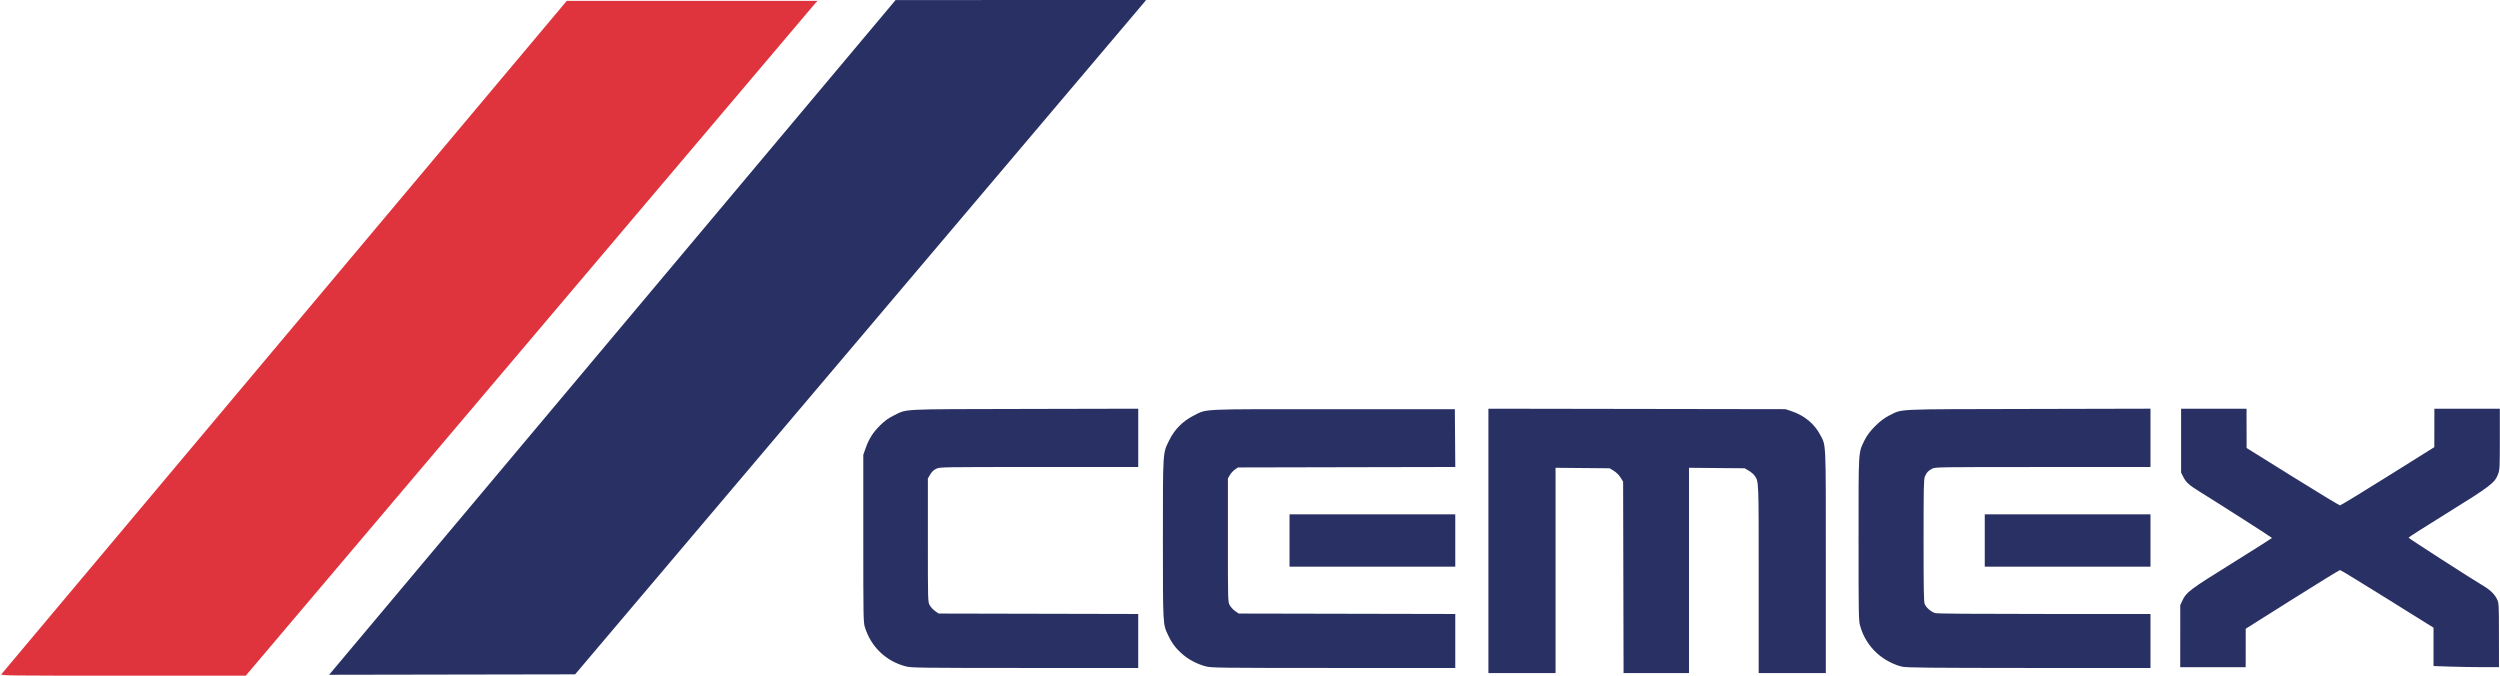 <svg width="148" height="40" viewBox="0 0 148 40" fill="none" xmlns="http://www.w3.org/2000/svg">
<g clip-path="url(#clip0_433_5612)">
<path d="M53.019 0.003L67.845 0L67.753 0.12L34.047 39.921L19.484 39.947L53.019 0.003ZM88.114 32.021V24.195L96.906 24.209L105.699 24.223L106.052 24.34C106.81 24.593 107.407 25.081 107.748 25.727C108.11 26.415 108.089 25.942 108.089 33.258V39.846H104.114V34.278C104.114 28.287 104.124 28.512 103.86 28.144C103.803 28.064 103.649 27.936 103.519 27.86L103.284 27.722L101.636 27.708L99.988 27.693V39.846H96.115L96.102 34.181L96.089 28.515L95.937 28.27C95.835 28.111 95.698 27.975 95.538 27.874L95.292 27.722L93.69 27.708L92.089 27.693V39.846H88.114V32.02L88.114 32.021ZM53.617 39.448C52.446 39.143 51.558 38.288 51.199 37.122C51.112 36.84 51.107 36.529 51.107 31.872V26.923L51.249 26.523C51.447 25.963 51.694 25.581 52.123 25.162C52.394 24.898 52.604 24.748 52.907 24.6C53.739 24.195 53.113 24.227 60.654 24.21L67.384 24.195V27.647H61.512C55.654 27.647 55.641 27.648 55.423 27.752C55.272 27.826 55.163 27.928 55.068 28.09L54.93 28.322V31.972C54.93 35.576 54.931 35.624 55.035 35.821C55.093 35.931 55.236 36.089 55.354 36.172L55.567 36.322L61.475 36.335L67.383 36.348V39.547L60.679 39.544C54.301 39.541 53.957 39.536 53.616 39.447L53.617 39.448ZM71.378 39.448C70.909 39.326 70.394 39.062 70.051 38.769C69.608 38.391 69.388 38.103 69.141 37.579C68.841 36.943 68.844 37.012 68.844 31.897C68.844 26.626 68.83 26.848 69.227 26.048C69.531 25.425 70.033 24.92 70.655 24.609C71.495 24.192 70.836 24.223 78.931 24.223H86.127L86.14 25.934L86.153 27.646L79.72 27.659L73.288 27.673L73.106 27.797C72.987 27.886 72.886 27.996 72.808 28.122L72.692 28.322V31.972C72.692 35.576 72.694 35.624 72.797 35.821C72.855 35.931 72.998 36.089 73.116 36.172L73.33 36.322L79.741 36.335L86.152 36.348V39.547L78.944 39.544C72.075 39.541 71.72 39.537 71.378 39.448ZM112.618 39.469C112.132 39.365 111.535 39.051 111.142 38.693C110.647 38.254 110.292 37.682 110.119 37.046C110.032 36.742 110.027 36.428 110.027 31.897C110.027 26.507 110.005 26.843 110.387 26.05C110.641 25.521 111.324 24.844 111.862 24.586C112.67 24.198 111.996 24.229 120.077 24.211L127.309 24.194V27.648H120.942C114.794 27.648 114.569 27.651 114.389 27.743C114.158 27.86 114.052 27.973 113.953 28.211C113.885 28.37 113.876 28.869 113.876 31.997C113.876 34.911 113.888 35.632 113.943 35.762C114.033 35.976 114.329 36.23 114.566 36.295C114.693 36.33 116.808 36.347 121.033 36.347H127.309V39.547L120.127 39.544C114.181 39.54 112.888 39.527 112.618 39.469ZM129.071 37.659V35.821L129.194 35.559C129.431 35.055 129.621 34.911 132.135 33.347C133.438 32.535 134.505 31.861 134.505 31.848C134.505 31.823 131.369 29.817 130.255 29.129C129.592 28.718 129.412 28.558 129.246 28.227L129.121 27.978V24.197H132.995L132.997 25.36L133 26.522L135.725 28.22C137.223 29.154 138.485 29.918 138.528 29.918C138.57 29.918 139.845 29.143 141.358 28.195L144.111 26.472L144.113 25.334L144.115 24.197H147.99V25.995C147.99 27.714 147.984 27.806 147.881 28.082C147.694 28.584 147.414 28.796 144.871 30.372C143.611 31.151 142.583 31.807 142.585 31.83C142.589 31.869 146.326 34.275 147.033 34.694C147.432 34.931 147.699 35.197 147.835 35.496C147.931 35.709 147.937 35.819 147.938 37.608L147.939 39.495H146.945C146.399 39.495 145.527 39.481 145.008 39.462L144.065 39.429V37.159L141.329 35.453C139.825 34.514 138.565 33.746 138.529 33.746C138.494 33.746 137.223 34.528 135.705 35.483L132.946 37.221V38.358L132.944 39.497H129.069L129.07 37.659L129.071 37.659ZM76.34 31.997V30.447H86.152V33.547H76.34V31.997ZM117.498 31.997V30.447H127.309V33.547H117.498V31.997Z" fill="#293064"/>
<path d="M0.083 39.912L33.551 0.053H48.395L48.267 0.191L14.549 40H7.278C0.359 40 0.011 39.996 0.083 39.912Z" fill="#DF343D"/>
</g>
<defs>
<clipPath id="clip0_433_5612">
<rect width="148" height="40" fill="white"/>
</clipPath>
</defs>
</svg>
